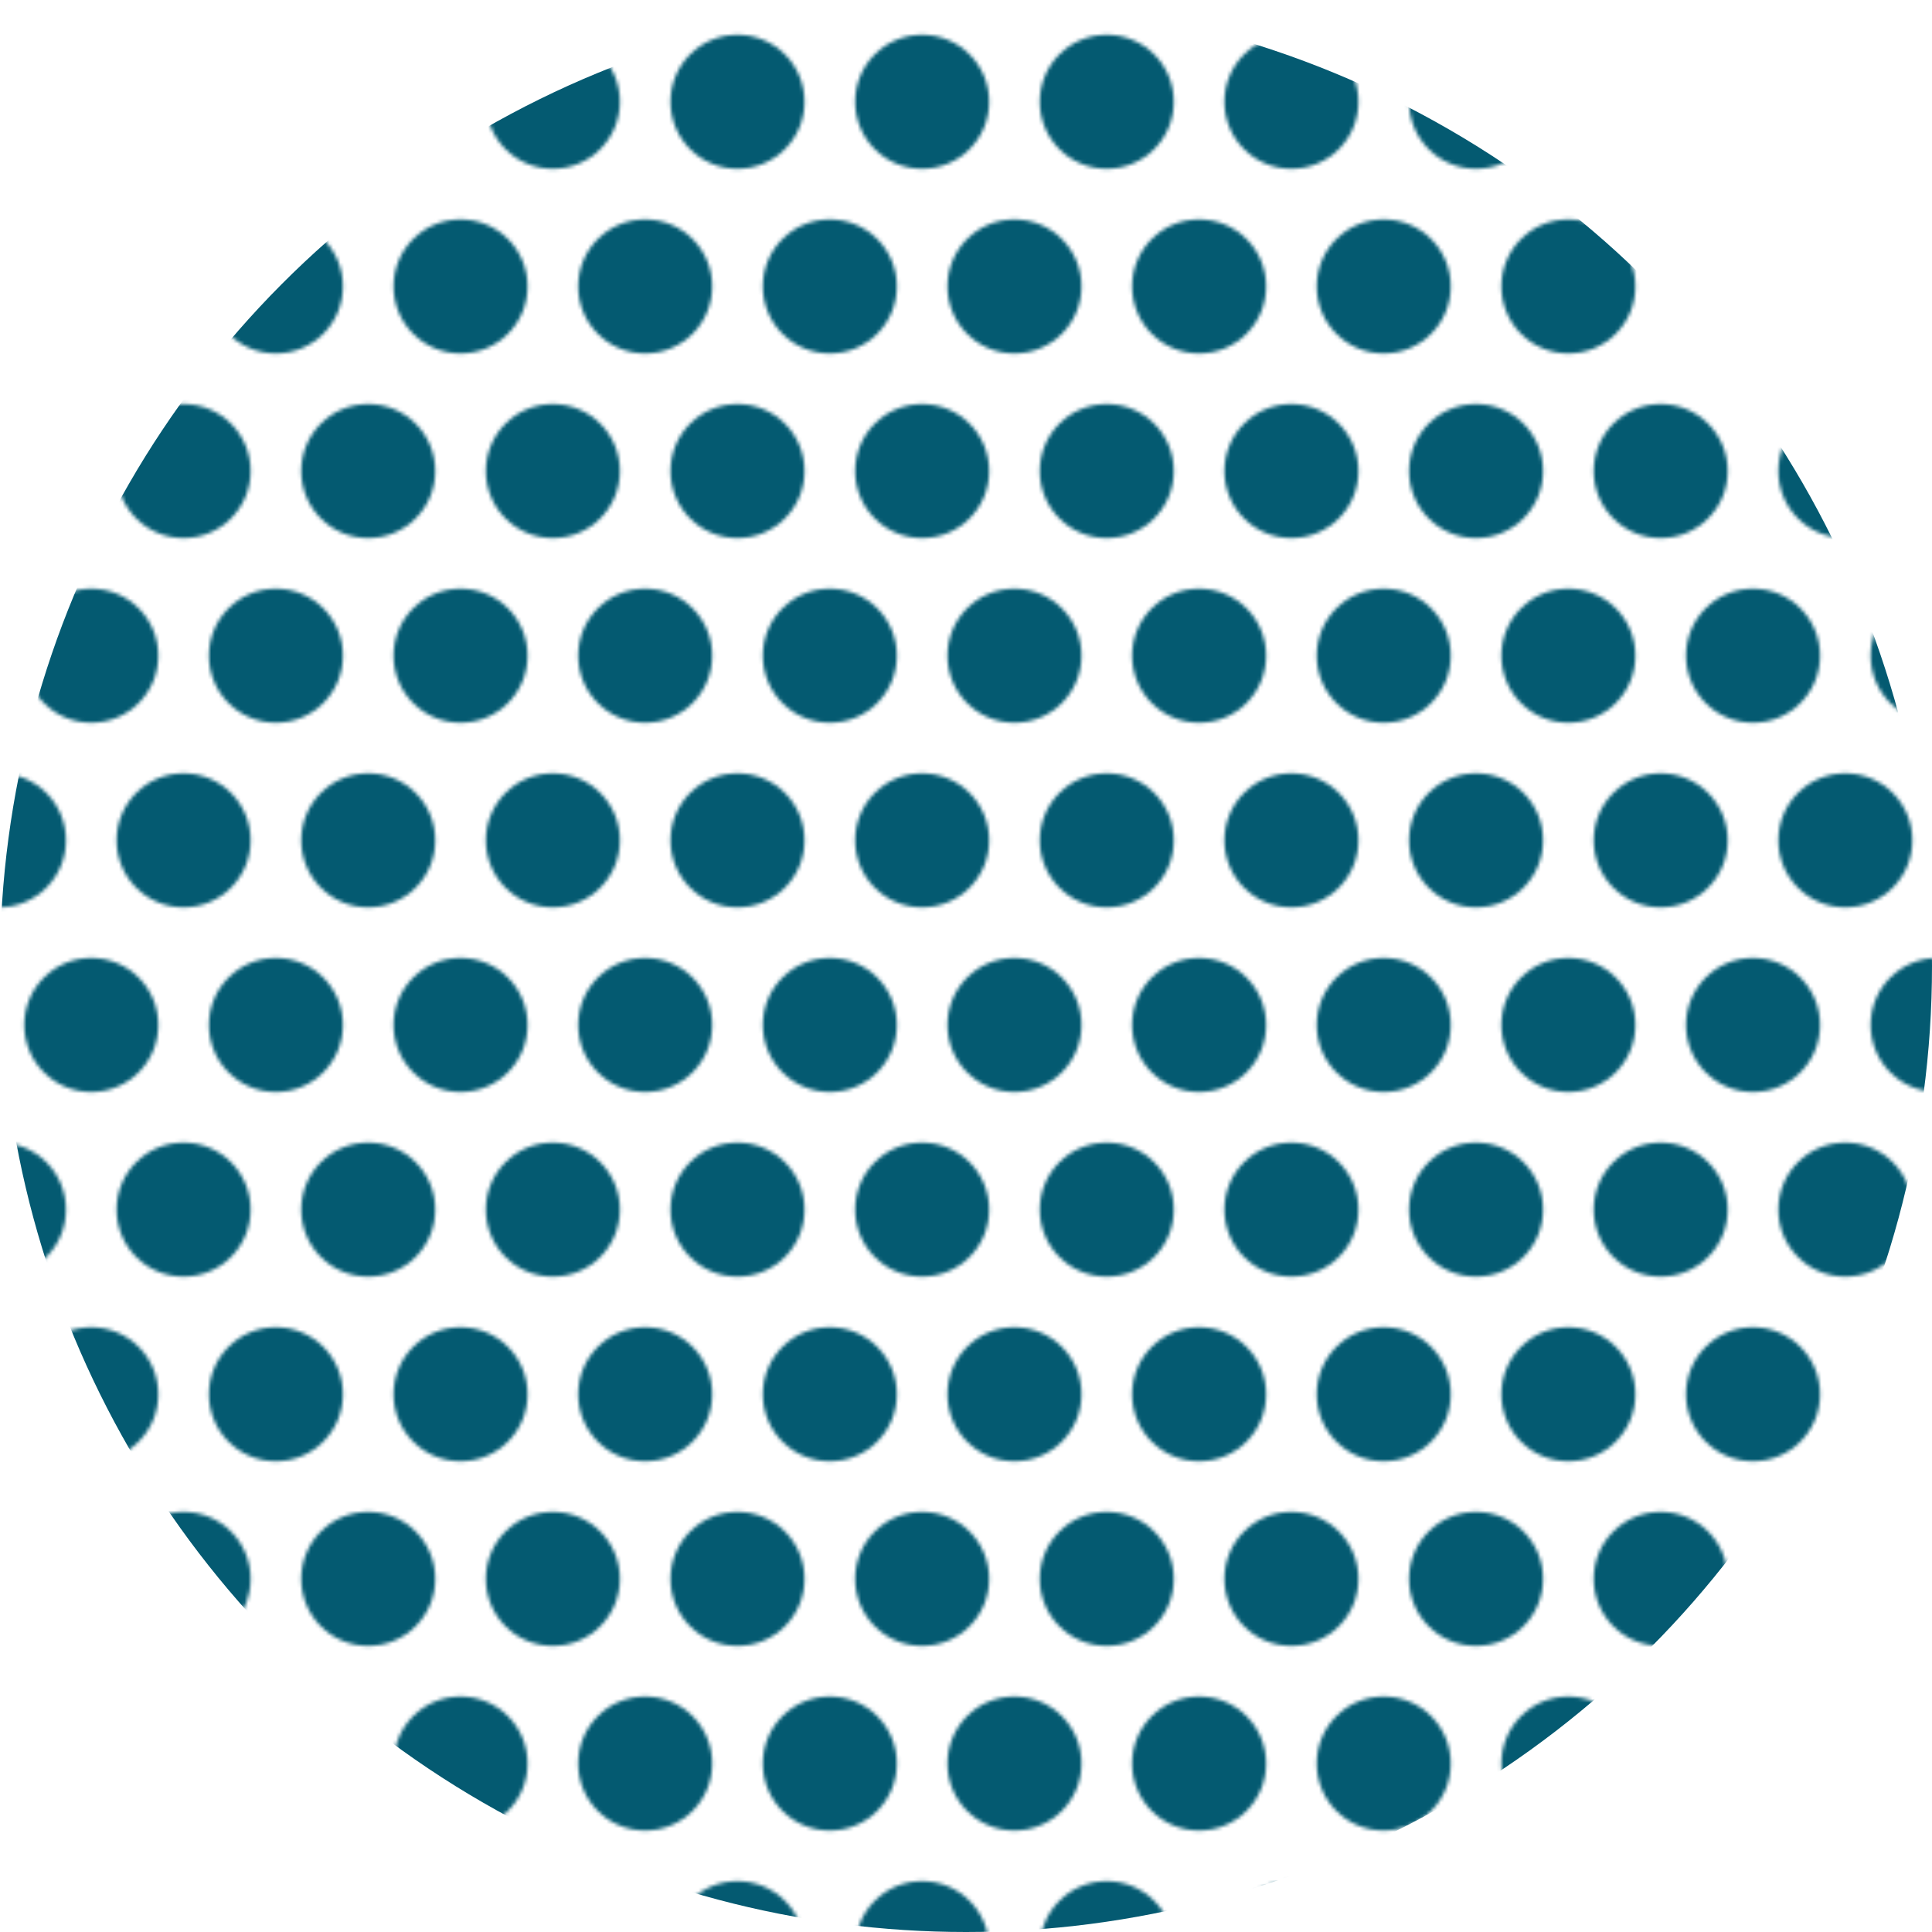 <svg xmlns="http://www.w3.org/2000/svg" xmlns:xlink="http://www.w3.org/1999/xlink" viewBox="0 0 340.06 340.06"><defs><style>.cls-1{fill:none;}.cls-2{fill:#045a71;}.cls-3{fill:url(#新規パターンスウォッチ_4);}</style><pattern id="新規パターンスウォッチ_4" data-name="新規パターンスウォッチ 4" width="100" height="100" patternTransform="translate(48.56 17.91) scale(0.65 0.65)" patternUnits="userSpaceOnUse" viewBox="0 0 100 100"><rect class="cls-1" width="100" height="100"/><circle id="楕円形_1" data-name="楕円形 1" class="cls-2" cx="75" cy="100" r="18.15"/><circle id="楕円形_1-2" data-name="楕円形 1" class="cls-2" cx="25" cy="100" r="18.15"/><circle id="楕円形_1-3" data-name="楕円形 1" class="cls-2" cx="100" cy="50" r="18.15"/><circle id="楕円形_1-4" data-name="楕円形 1" class="cls-2" cx="50" cy="50" r="18.15"/><circle id="楕円形_1-5" data-name="楕円形 1" class="cls-2" cy="50" r="18.15"/><circle id="楕円形_1-6" data-name="楕円形 1" class="cls-2" cx="75" r="18.15"/><circle id="楕円形_1-7" data-name="楕円形 1" class="cls-2" cx="25" r="18.15"/></pattern></defs><g id="レイヤー_2" data-name="レイヤー 2"><g id="レイヤー_1-2" data-name="レイヤー 1"><circle class="cls-3" cx="170.03" cy="170.03" r="170.03"/></g></g></svg>